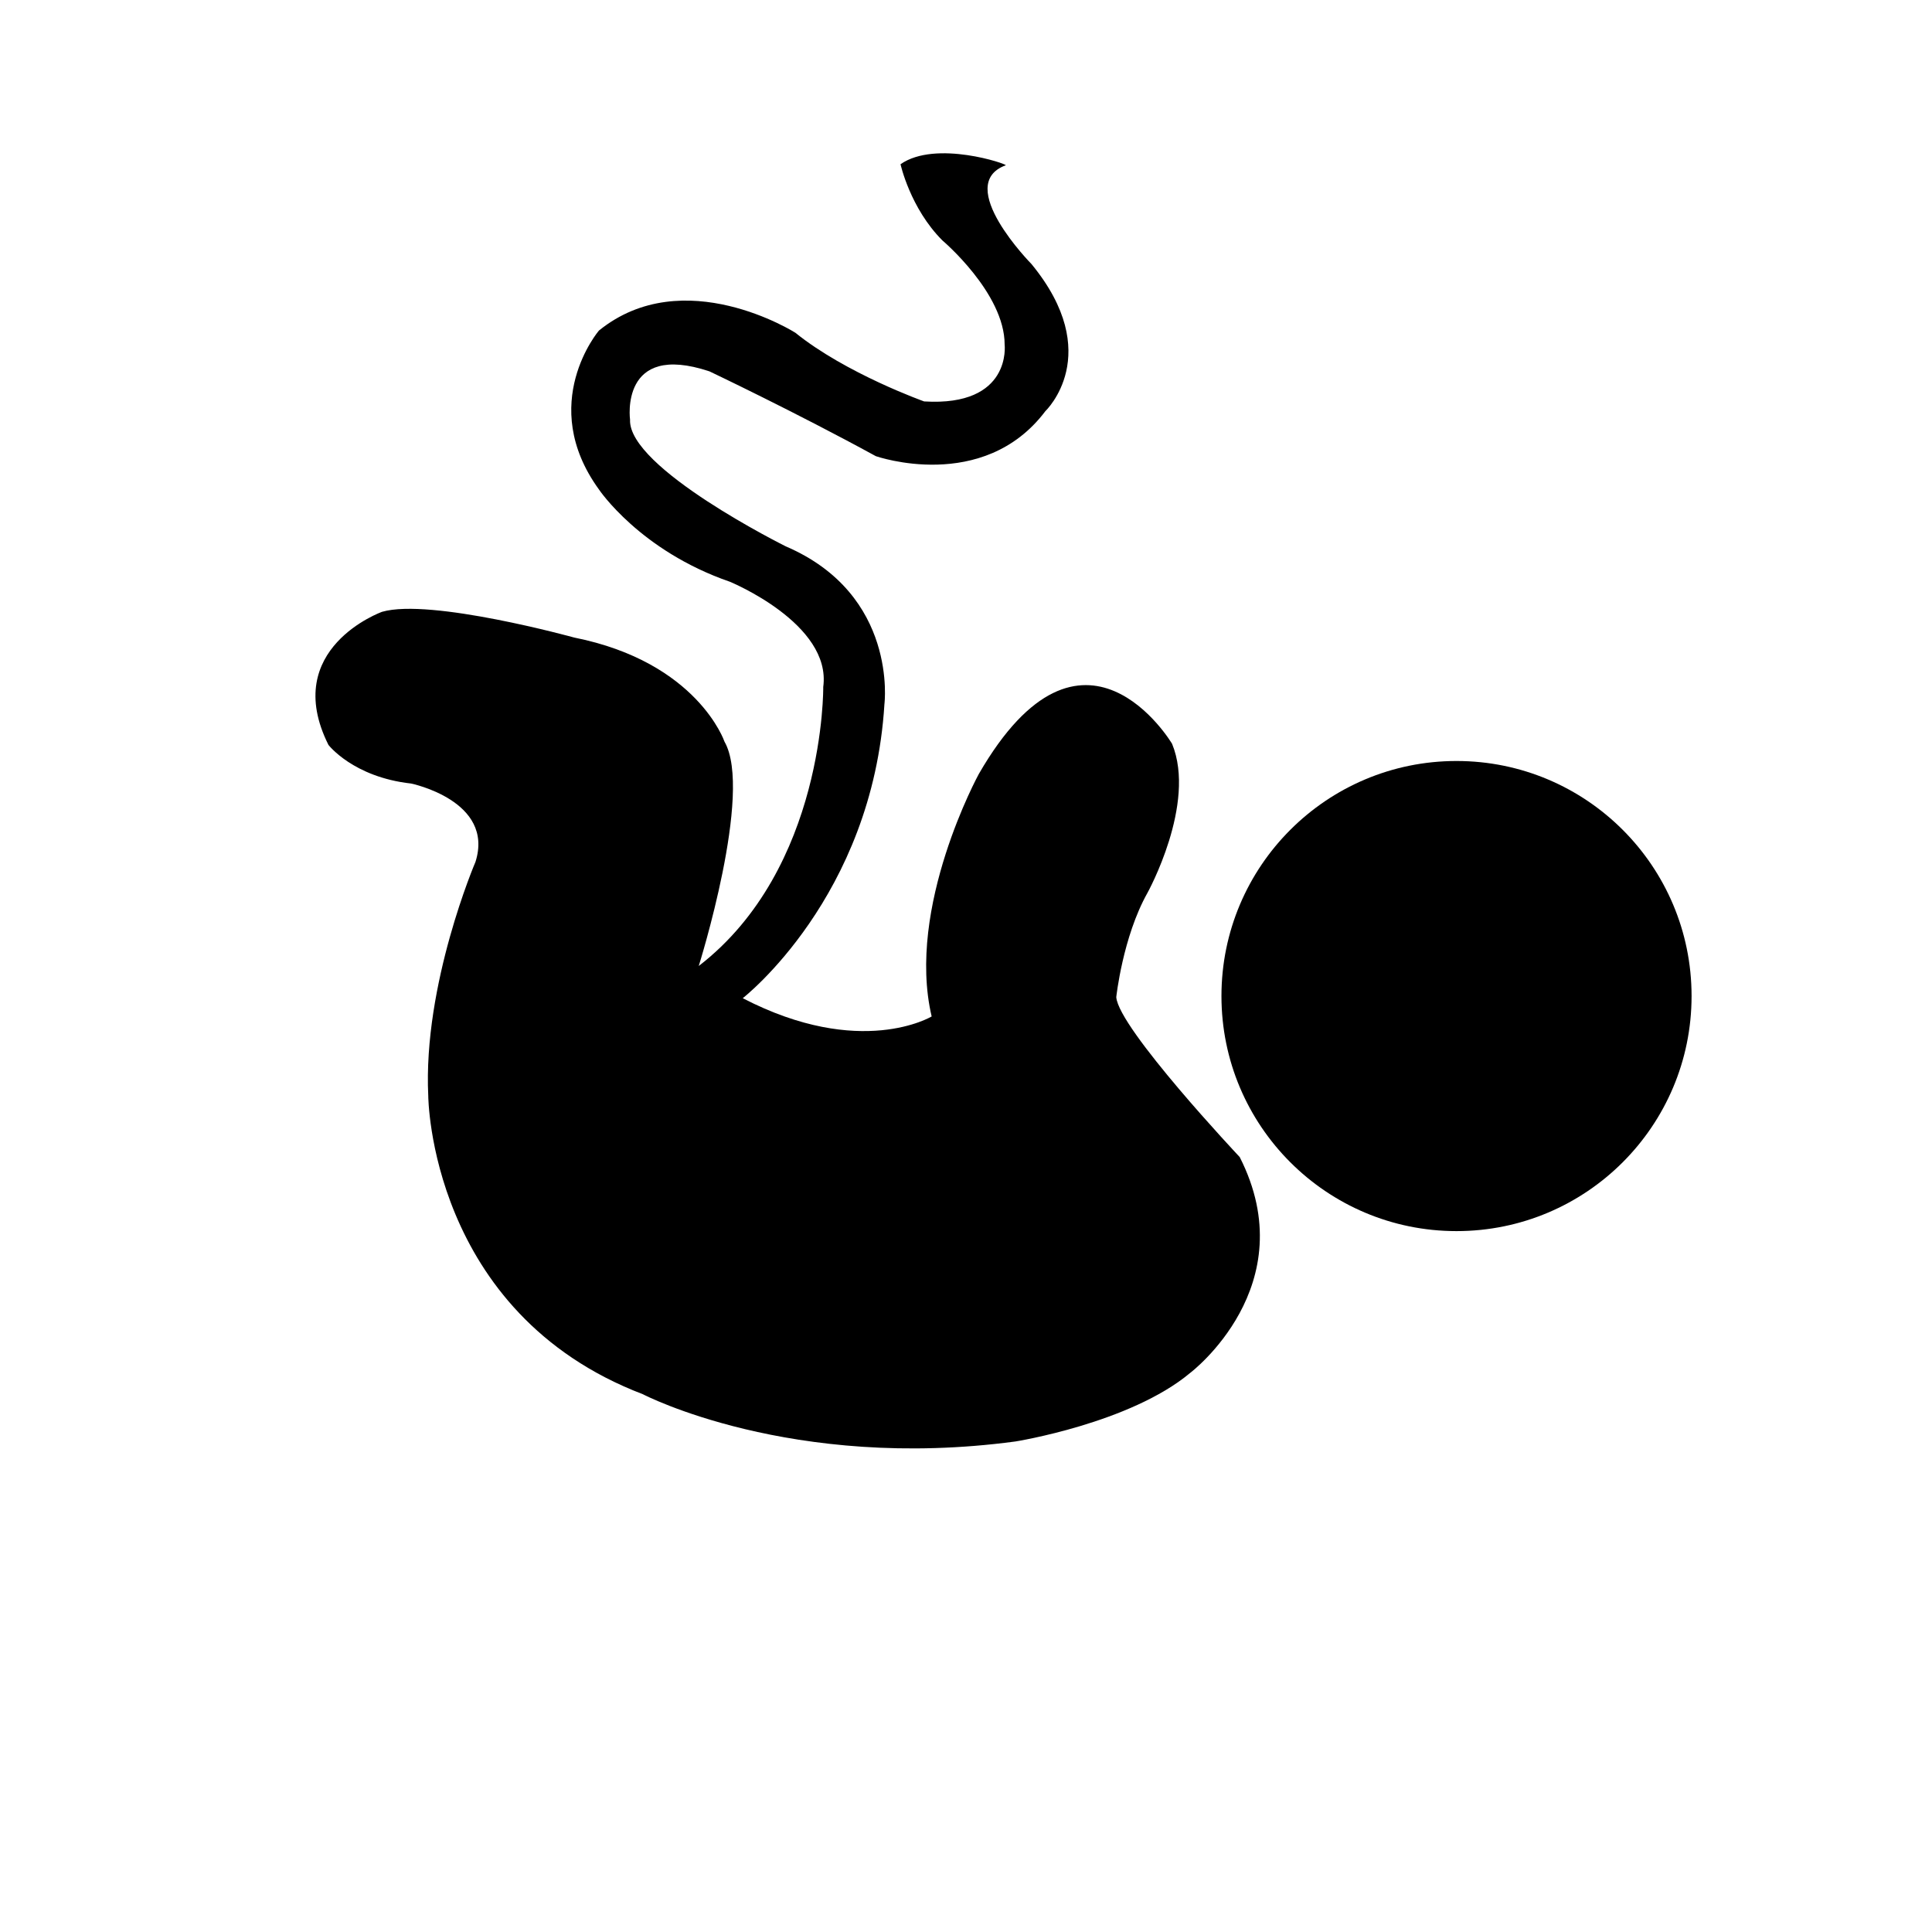 <?xml version="1.0" encoding="utf-8"?>
<!-- Generator: Adobe Illustrator 19.2.1, SVG Export Plug-In . SVG Version: 6.00 Build 0)  -->
<svg version="1.1" id="Layer_1" xmlns="http://www.w3.org/2000/svg" xmlns:xlink="http://www.w3.org/1999/xlink" x="0px" y="0px"
	 viewBox="0 0 180 180" style="enable-background:new 0 0 180 180;" xml:space="preserve">
<title>sv icons</title>
<g>
	<g>
		<path d="M83.9,15.3c0,0,0.9,4.1,3.9,7.1c0,0,5.8,4.9,5.8,9.7c0,0,0.7,5.8-7.5,5.3c0,0-7.3-2.6-12-6.4c0,0-10.4-6.6-18.3-0.2
			c0,0-5.8,6.8,0,14.8c0,0,3.8,5.7,12.2,8.6c0,0,9.5,3.9,8.7,9.8c0,0,0.2,16.9-11.6,26c0,0,5.1-16.2,2.4-20.9c0,0-2.5-7.4-14-9.7
			c0,0-13.4-3.7-17.9-2.4c0,0-9.5,3.4-5,12.4c0,0,2.3,3,7.7,3.6c0,0,7.8,1.6,6,7.3c0,0-4.9,11.4-4.4,21.8c0,0,0.1,20.2,20,27.8
			c0,0,13.8,7.2,34.7,4.4c0,0,10.7-1.7,16.3-6.4c0,0,10.7-8.1,4.6-20.1c0,0-11.3-12-11.5-14.9c0,0,0.6-5.6,2.9-9.7
			c0,0,4.6-8.3,2.3-13.9c0,0-8.3-14-18,2.8c0,0-6.8,12.4-4.4,22.6c0,0-6.6,4-17.6-1.7c0,0,12.1-9.4,13.2-27.4c0,0,1.3-10.2-9.2-14.7
			c0,0-14.7-7.3-14.5-11.8c0,0-1-7.3,7.4-4.5c0,0,8,3.8,15.5,7.9c0,0,10,3.5,15.8-4.2c0,0,5.6-5.3-1.3-13.7c0,0-7.3-7.4-2.4-9.2
			C93.9,15.3,87.2,13,83.9,15.3z"/>
		<circle cx="135.7" cy="92.8" r="21.9"/>
	</g>
</g>
</svg>
